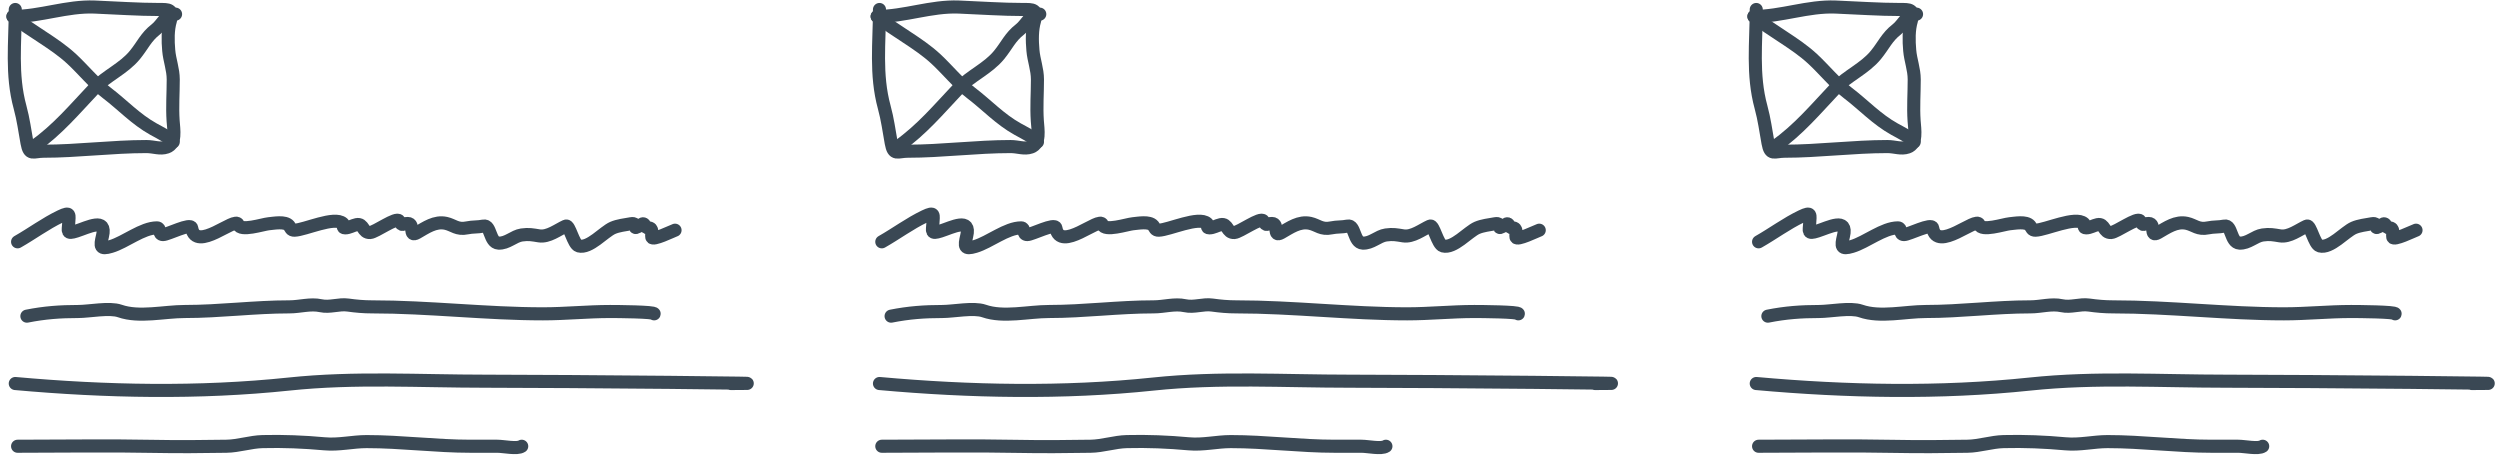 <svg width="382" height="70" viewBox="0 0 382 70" fill="none" xmlns="http://www.w3.org/2000/svg">
<path d="M2.688 36.949C4.91 35.687 6.934 34.168 9.235 33.064C10.807 32.309 10.568 32.833 10.497 34.109C10.429 35.345 10.122 35.806 11.661 35.312C13.443 34.739 16.354 33.183 15.664 36.041C15.262 37.707 15.302 38.152 16.966 37.658C19.141 37.013 21.746 34.819 23.986 34.819C24.606 34.819 24.158 35.844 24.913 35.844C25.64 35.844 29.154 34.012 29.291 34.838C29.93 38.673 36.014 32.987 36.391 34.306C36.713 35.432 40.182 34.264 41.065 34.188C41.826 34.122 43.57 33.774 44.161 34.483C44.46 34.843 44.437 35.191 45.009 35.174C46.584 35.127 51.124 32.985 52.404 34.148C52.663 34.383 52.184 34.819 52.739 34.819C53.327 34.819 53.906 34.444 54.475 34.326C55.613 34.089 55.37 35.606 56.565 35.529C57.386 35.476 60.587 33.121 60.983 33.754C61.553 34.667 61.382 34.148 62.324 34.148C63.387 34.148 62.391 36.312 63.704 35.568C65.059 34.801 66.469 33.757 68.141 34.129C69.276 34.381 69.849 35.14 71.376 34.819C72.252 34.634 72.969 34.73 73.88 34.543C75.01 34.31 74.788 37.067 76.168 37.146C77.505 37.222 78.498 36.078 79.718 35.903C80.807 35.748 81.358 35.88 82.38 36.041C83.787 36.264 85.254 35.087 86.462 34.543C87.025 34.289 87.592 37.355 88.434 37.58C90.075 38.017 92.266 35.416 93.64 34.819C94.458 34.463 95.526 34.347 96.401 34.188C97.702 33.951 96.275 35.492 97.959 34.326C98.657 33.843 98.354 34.819 99.064 34.819C99.866 34.819 99.498 35.713 99.596 36.239C99.704 36.812 102.721 35.315 103.146 35.174" stroke="#3a4854" stroke-width="2" stroke-linecap="round" stroke-linejoin="round"/>
<path d="M4.108 48.308C6.794 47.771 9.216 47.598 11.937 47.598C13.635 47.598 16.72 46.964 18.307 47.519C21.28 48.559 25.09 47.598 28.246 47.598C33.636 47.598 38.828 46.888 44.22 46.888C45.839 46.888 47.427 46.366 49.012 46.71C50.422 47.017 51.77 46.415 53.173 46.612C54.408 46.785 55.571 46.888 56.822 46.888C65.549 46.888 74.275 47.953 82.972 47.953C86.42 47.953 89.759 47.598 93.226 47.598C94.208 47.598 100.107 47.64 99.951 47.953" stroke="#3a4854" stroke-width="2" stroke-linecap="round" stroke-linejoin="round"/>
<path d="M2.333 58.602C16.201 59.849 30.369 60.135 44.181 58.681C54.236 57.622 64.125 58.247 74.196 58.247C86.686 58.247 124.156 58.602 111.665 58.602" stroke="#3a4854" stroke-width="2" stroke-linecap="round" stroke-linejoin="round"/>
<path d="M2.688 68.186C9.626 68.186 16.577 68.066 23.513 68.206C27.227 68.281 30.889 68.245 34.596 68.186C36.445 68.157 38.261 67.524 40.118 67.476C43.294 67.395 46.451 67.527 49.584 67.812C51.797 68.013 53.874 67.476 56.013 67.476C61.357 67.476 66.592 68.186 71.908 68.186C73.269 68.186 74.629 68.186 75.99 68.186C76.975 68.186 79.03 68.645 79.718 68.186" stroke="#3a4854" stroke-width="2" stroke-linecap="round" stroke-linejoin="round"/>
<path d="M2.333 1.451C2.333 6.504 1.694 11.362 3.063 16.38C3.576 18.262 3.788 19.974 4.128 21.842C4.49 23.838 5.048 23.105 6.672 23.105C11.84 23.105 17.138 22.395 22.369 22.395C23.524 22.395 24.461 22.828 25.485 22.474C26.959 21.963 26.542 19.811 26.452 18.45C26.309 16.318 26.471 14.273 26.471 12.14C26.471 10.587 25.913 9.22 25.781 7.703C25.651 6.204 25.617 4.567 26.037 3.147C26.557 1.394 25.718 1.451 24.341 1.451C21.072 1.451 17.741 1.208 14.461 1.076C10.215 0.907 6.188 2.516 1.978 2.516" stroke="#3a4854" stroke-width="2" stroke-linecap="round" stroke-linejoin="round"/>
<path d="M1.978 2.516C4.779 4.813 8.306 6.554 10.931 8.984C12.736 10.655 14.357 12.703 16.335 14.21C18.775 16.069 20.727 18.217 23.454 19.732C24.462 20.293 25.6 20.814 26.471 21.685" stroke="#3a4854" stroke-width="2" stroke-linecap="round" stroke-linejoin="round"/>
<path d="M5.173 22.395C8.873 19.751 11.332 16.761 14.402 13.52C16.262 11.558 18.891 10.499 20.614 8.393C21.819 6.92 22.287 5.672 23.809 4.488C24.92 3.624 25.261 2.161 26.826 2.161" stroke="#3a4854" stroke-width="2" stroke-linecap="round" stroke-linejoin="round"/>
<path d="M134.739 36.949C136.961 35.687 138.985 34.168 141.286 33.064C142.858 32.309 142.619 32.833 142.548 34.109C142.479 35.345 142.172 35.806 143.711 35.312C145.493 34.739 148.405 33.183 147.715 36.041C147.313 37.707 147.353 38.152 149.016 37.658C151.191 37.013 153.797 34.819 156.037 34.819C156.656 34.819 156.209 35.844 156.964 35.844C157.69 35.844 161.204 34.012 161.342 34.838C161.981 38.673 168.065 32.987 168.441 34.306C168.763 35.432 172.233 34.264 173.115 34.188C173.876 34.122 175.62 33.774 176.211 34.483C176.511 34.843 176.487 35.191 177.059 35.174C178.634 35.127 183.175 32.985 184.455 34.148C184.713 34.383 184.234 34.819 184.79 34.819C185.378 34.819 185.957 34.444 186.525 34.326C187.664 34.089 187.421 35.606 188.616 35.529C189.437 35.476 192.638 33.121 193.033 33.754C193.604 34.667 193.432 34.148 194.374 34.148C195.438 34.148 194.441 36.312 195.755 35.568C197.109 34.801 198.519 33.757 200.192 34.129C201.326 34.381 201.899 35.14 203.426 34.819C204.302 34.634 205.019 34.73 205.931 34.543C207.06 34.31 206.838 37.067 208.218 37.146C209.556 37.222 210.548 36.078 211.768 35.903C212.858 35.748 213.408 35.88 214.43 36.041C215.837 36.264 217.304 35.087 218.513 34.543C219.076 34.289 219.643 37.355 220.485 37.58C222.125 38.017 224.317 35.416 225.691 34.819C226.508 34.463 227.576 34.347 228.452 34.188C229.752 33.951 228.326 35.492 230.01 34.326C230.708 33.843 230.404 34.819 231.114 34.819C231.917 34.819 231.548 35.713 231.647 36.239C231.754 36.812 234.772 35.315 235.196 35.174" stroke="#3a4854" stroke-width="2" stroke-linecap="round" stroke-linejoin="round"/>
<path d="M136.158 48.308C138.844 47.771 141.266 47.598 143.988 47.598C145.686 47.598 148.77 46.964 150.357 47.519C153.331 48.559 157.141 47.598 160.297 47.598C165.686 47.598 170.879 46.888 176.271 46.888C177.889 46.888 179.477 46.366 181.063 46.71C182.473 47.017 183.82 46.415 185.224 46.612C186.458 46.785 187.622 46.888 188.872 46.888C197.6 46.888 206.326 47.953 215.022 47.953C218.47 47.953 221.809 47.598 225.277 47.598C226.258 47.598 232.158 47.64 232.002 47.953" stroke="#3a4854" stroke-width="2" stroke-linecap="round" stroke-linejoin="round"/>
<path d="M134.384 58.602C148.252 59.849 162.42 60.135 176.231 58.681C186.287 57.622 196.175 58.247 206.246 58.247C218.737 58.247 256.206 58.602 243.716 58.602" stroke="#3a4854" stroke-width="2" stroke-linecap="round" stroke-linejoin="round"/>
<path d="M134.739 68.186C141.676 68.186 148.628 68.066 155.564 68.206C159.277 68.281 162.939 68.245 166.647 68.186C168.496 68.157 170.312 67.524 172.169 67.476C175.345 67.395 178.502 67.527 181.635 67.812C183.847 68.013 185.925 67.476 188.064 67.476C193.407 67.476 198.643 68.186 203.959 68.186C205.319 68.186 206.68 68.186 208.041 68.186C209.025 68.186 211.08 68.645 211.768 68.186" stroke="#3a4854" stroke-width="2" stroke-linecap="round" stroke-linejoin="round"/>
<path d="M134.384 1.451C134.384 6.504 133.745 11.362 135.113 16.38C135.627 18.262 135.838 19.974 136.178 21.842C136.541 23.838 137.098 23.105 138.722 23.105C143.89 23.105 149.189 22.395 154.42 22.395C155.575 22.395 156.512 22.828 157.536 22.474C159.009 21.963 158.593 19.811 158.502 18.45C158.36 16.318 158.522 14.273 158.522 12.14C158.522 10.587 157.964 9.22 157.832 7.703C157.701 6.204 157.667 4.567 158.088 3.147C158.607 1.394 157.768 1.451 156.392 1.451C153.122 1.451 149.791 1.208 146.512 1.076C142.265 0.907 138.238 2.516 134.029 2.516" stroke="#3a4854" stroke-width="2" stroke-linecap="round" stroke-linejoin="round"/>
<path d="M134.029 2.516C136.83 4.813 140.356 6.554 142.982 8.984C144.786 10.655 146.407 12.703 148.385 14.21C150.825 16.069 152.778 18.217 155.505 19.732C156.513 20.293 157.651 20.814 158.522 21.685" stroke="#3a4854" stroke-width="2" stroke-linecap="round" stroke-linejoin="round"/>
<path d="M137.223 22.395C140.924 19.751 143.382 16.761 146.453 13.52C148.312 11.558 150.942 10.499 152.665 8.393C153.87 6.92 154.337 5.672 155.86 4.488C156.97 3.624 157.312 2.161 158.877 2.161" stroke="#3a4854" stroke-width="2" stroke-linecap="round" stroke-linejoin="round"/>
<path d="M268.71 36.949C270.932 35.687 272.956 34.168 275.257 33.064C276.829 32.309 276.59 32.833 276.519 34.109C276.451 35.345 276.144 35.806 277.683 35.312C279.465 34.739 282.376 33.183 281.686 36.041C281.284 37.707 281.324 38.152 282.988 37.658C285.163 37.013 287.768 34.819 290.008 34.819C290.628 34.819 290.18 35.844 290.935 35.844C291.661 35.844 295.176 34.012 295.313 34.838C295.952 38.673 302.036 32.987 302.413 34.306C302.735 35.432 306.204 34.264 307.087 34.188C307.848 34.122 309.592 33.774 310.183 34.483C310.482 34.843 310.459 35.191 311.031 35.174C312.606 35.127 317.146 32.985 318.426 34.148C318.684 34.383 318.206 34.819 318.761 34.819C319.349 34.819 319.928 34.444 320.497 34.326C321.635 34.089 321.392 35.606 322.587 35.529C323.408 35.476 326.609 33.121 327.005 33.754C327.575 34.667 327.404 34.148 328.346 34.148C329.409 34.148 328.413 36.312 329.726 35.568C331.081 34.801 332.491 33.757 334.163 34.129C335.298 34.381 335.871 35.14 337.398 34.819C338.274 34.634 338.991 34.73 339.902 34.543C341.032 34.31 340.81 37.067 342.19 37.146C343.527 37.222 344.52 36.078 345.739 35.903C346.829 35.748 347.38 35.88 348.402 36.041C349.809 36.264 351.275 35.087 352.484 34.543C353.048 34.289 353.614 37.355 354.456 37.58C356.097 38.017 358.288 35.416 359.662 34.819C360.48 34.463 361.548 34.347 362.423 34.188C363.724 33.951 362.297 35.492 363.981 34.326C364.679 33.843 364.376 34.819 365.086 34.819C365.888 34.819 365.519 35.713 365.618 36.239C365.726 36.812 368.743 35.315 369.168 35.174" stroke="#3a4854" stroke-width="2" stroke-linecap="round" stroke-linejoin="round"/>
<path d="M270.13 48.308C272.816 47.771 275.238 47.598 277.959 47.598C279.657 47.598 282.742 46.964 284.329 47.519C287.302 48.559 291.112 47.598 294.268 47.598C299.658 47.598 304.85 46.888 310.242 46.888C311.861 46.888 313.449 46.366 315.034 46.71C316.444 47.017 317.792 46.415 319.195 46.612C320.43 46.785 321.593 46.888 322.844 46.888C331.571 46.888 340.297 47.953 348.993 47.953C352.442 47.953 355.781 47.598 359.248 47.598C360.23 47.598 366.129 47.64 365.973 47.953" stroke="#3a4854" stroke-width="2" stroke-linecap="round" stroke-linejoin="round"/>
<path d="M268.355 58.602C282.224 59.849 296.391 60.135 310.203 58.681C320.258 57.622 330.147 58.247 340.218 58.247C352.708 58.247 390.178 58.602 377.687 58.602" stroke="#3a4854" stroke-width="2" stroke-linecap="round" stroke-linejoin="round"/>
<path d="M268.71 68.186C275.648 68.186 282.599 68.066 289.535 68.206C293.249 68.281 296.91 68.245 300.618 68.186C302.467 68.157 304.283 67.524 306.14 67.476C309.317 67.395 312.473 67.527 315.606 67.812C317.819 68.013 319.896 67.476 322.035 67.476C327.379 67.476 332.614 68.186 337.93 68.186C339.291 68.186 340.652 68.186 342.012 68.186C342.997 68.186 345.052 68.645 345.739 68.186" stroke="#3a4854" stroke-width="2" stroke-linecap="round" stroke-linejoin="round"/>
<path d="M268.355 1.451C268.355 6.504 267.716 11.362 269.085 16.38C269.598 18.262 269.81 19.974 270.15 21.842C270.512 23.838 271.069 23.105 272.694 23.105C277.862 23.105 283.16 22.395 288.391 22.395C289.546 22.395 290.483 22.828 291.507 22.474C292.981 21.963 292.564 19.811 292.474 18.45C292.331 16.318 292.493 14.273 292.493 12.14C292.493 10.587 291.935 9.22 291.803 7.703C291.673 6.204 291.639 4.567 292.059 3.147C292.579 1.394 291.739 1.451 290.363 1.451C287.094 1.451 283.763 1.208 280.483 1.076C276.237 0.907 272.21 2.516 268 2.516" stroke="#3a4854" stroke-width="2" stroke-linecap="round" stroke-linejoin="round"/>
<path d="M268 2.516C270.801 4.813 274.328 6.554 276.953 8.984C278.758 10.655 280.379 12.703 282.357 14.21C284.797 16.069 286.749 18.217 289.476 19.732C290.484 20.293 291.622 20.814 292.493 21.685" stroke="#3a4854" stroke-width="2" stroke-linecap="round" stroke-linejoin="round"/>
<path d="M271.195 22.395C274.895 19.751 277.354 16.761 280.424 13.52C282.283 11.558 284.913 10.499 286.636 8.393C287.841 6.92 288.309 5.672 289.831 4.488C290.942 3.624 291.283 2.161 292.848 2.161" stroke="#3a4854" stroke-width="2" stroke-linecap="round" stroke-linejoin="round"/>
</svg>
